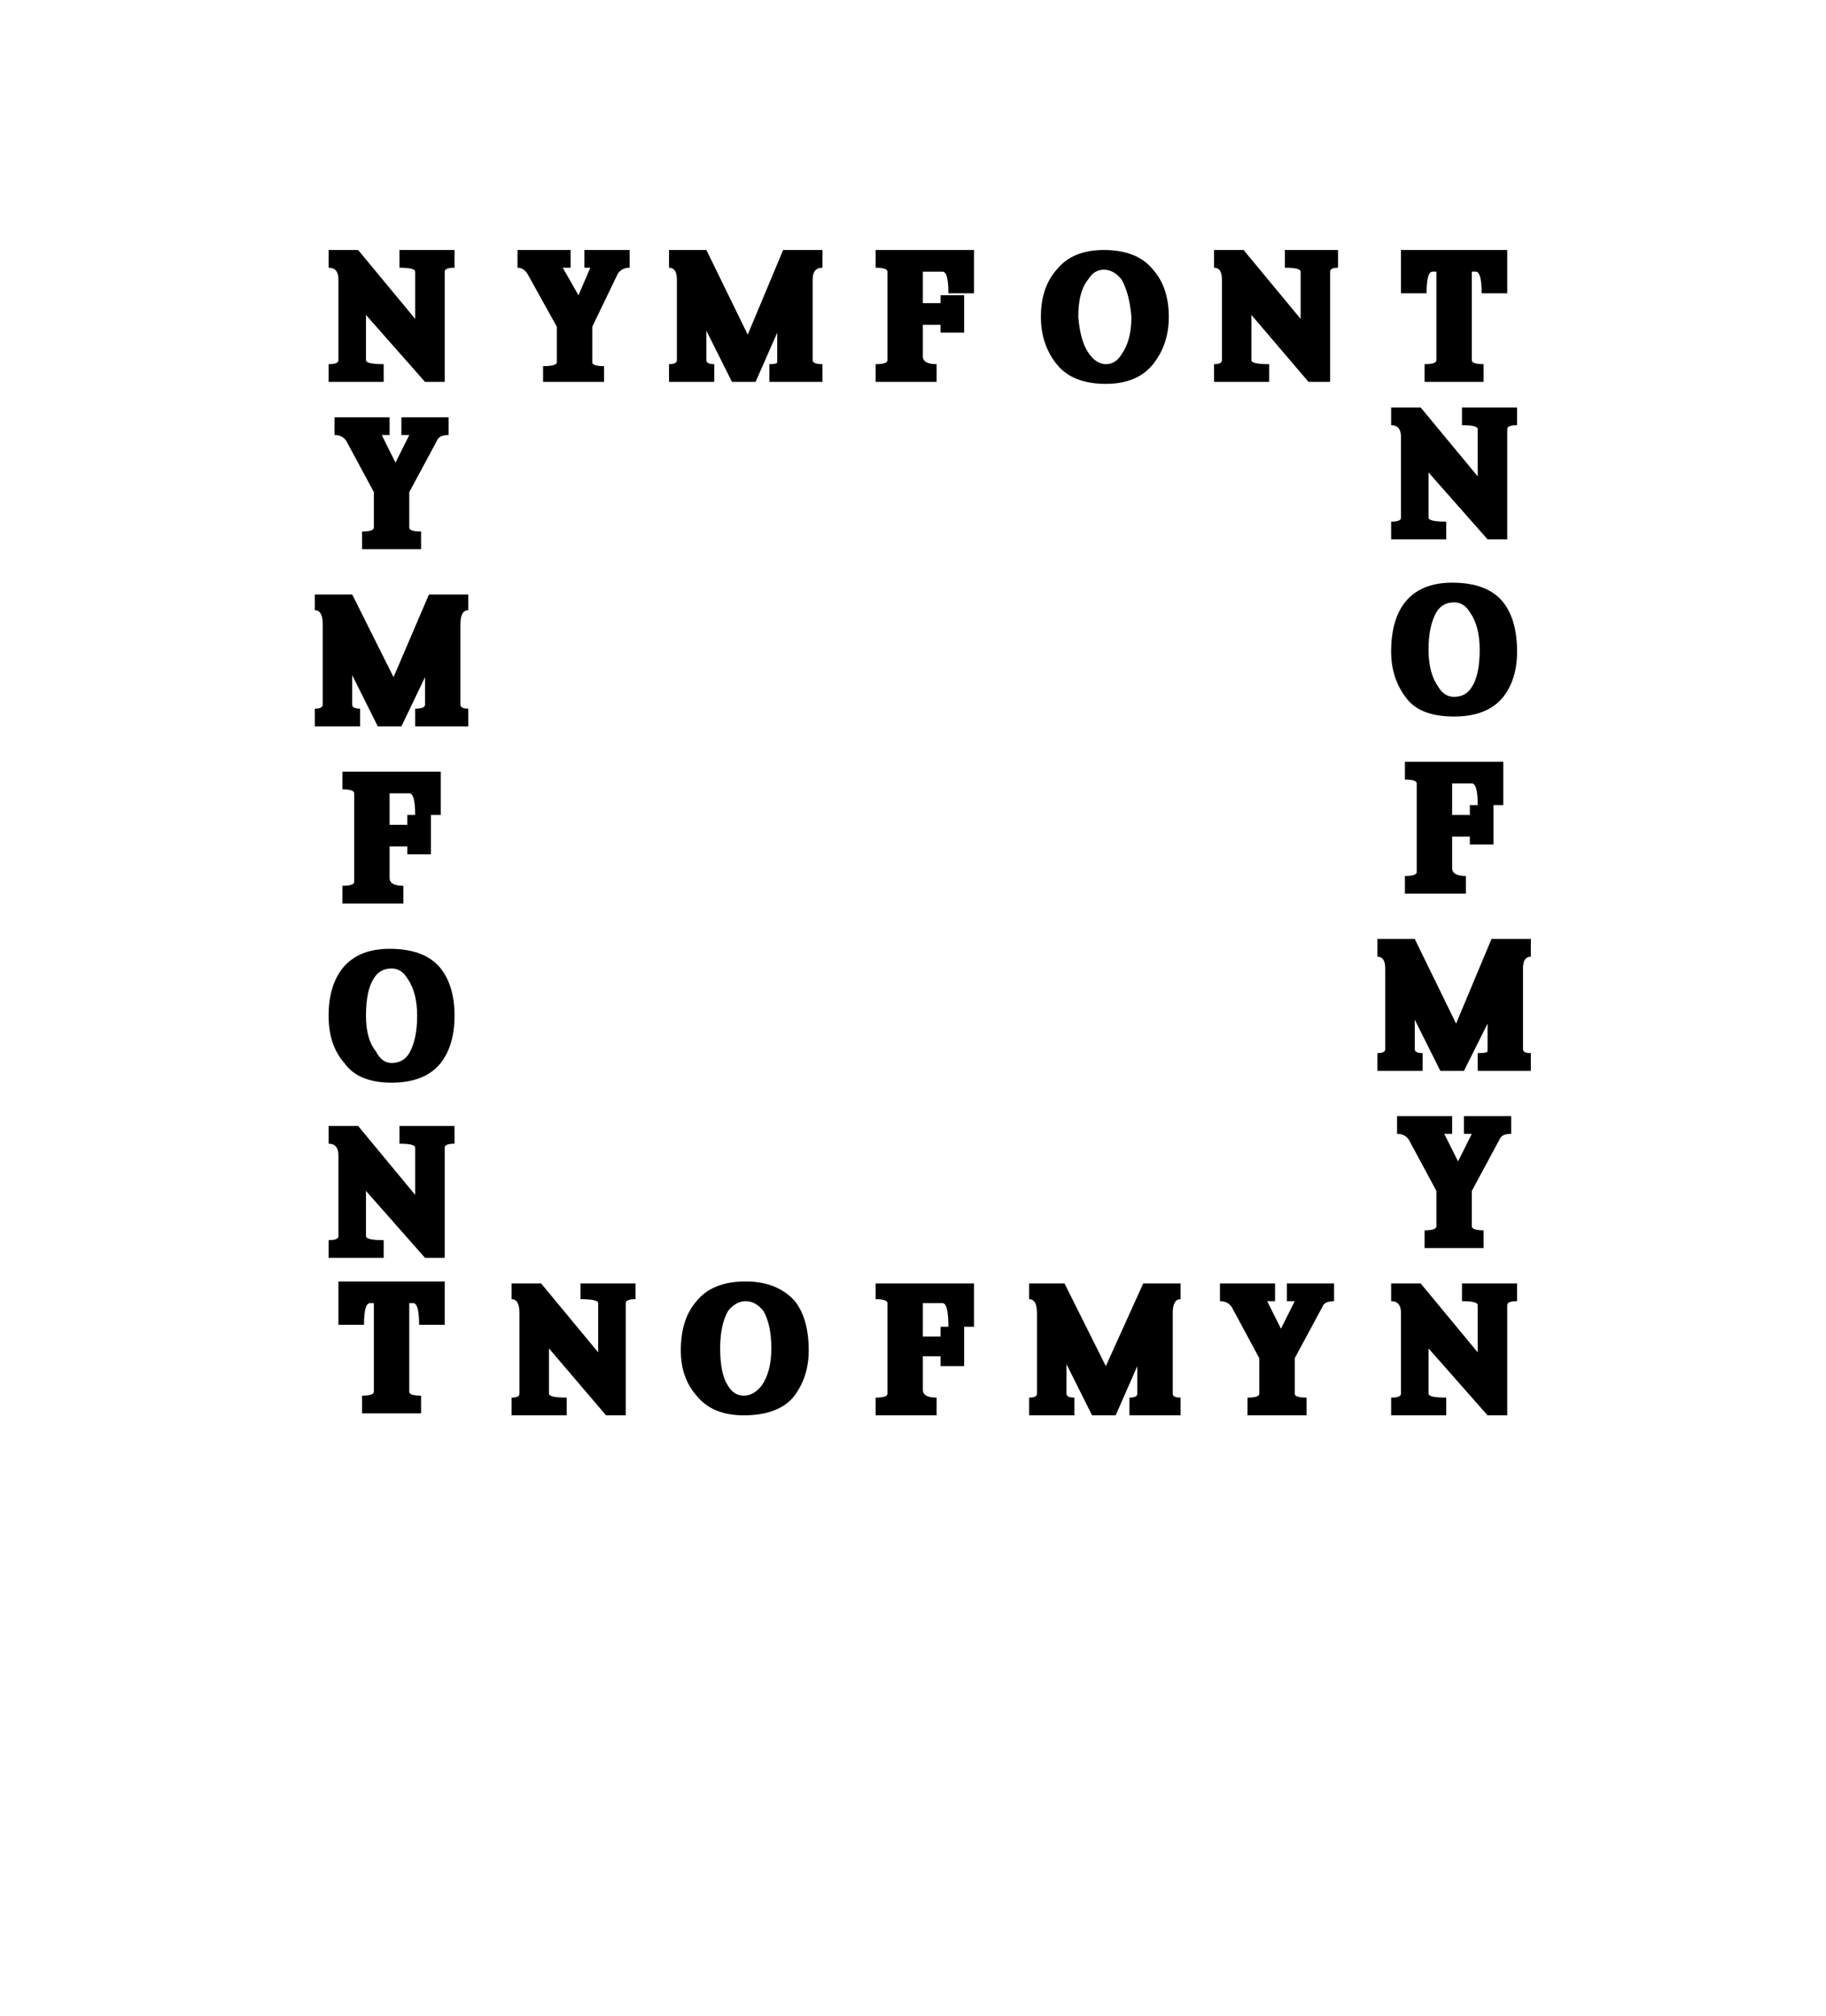 <?xml version="1.0" standalone="no"?>
<!DOCTYPE svg PUBLIC "-//W3C//DTD SVG 1.1//EN" "http://www.w3.org/Graphics/SVG/1.1/DTD/svg11.dtd" >
<svg xmlns="http://www.w3.org/2000/svg" xmlns:xlink="http://www.w3.org/1999/xlink" version="1.1" viewBox="-10 0 928 1024">
  <g transform="matrix(1 0 0 -1 0 819)">
   <path fill="currentColor"
d="M472 145q0 12 -3 12h-10v-17h9v5h4zM741 410q0 11 -3 11h-10v-16h9v5h4zM552 634q5 0 8 5q5 7 5 19q-1 12 -5 19q-4 5 -9 5t-8 -5q-5 -6 -5 -19q1 -12 5 -18t9 -6zM729 465q6 0 9 5q4 6 4 19q0 12 -5 19q-3 5 -8 5q-6 0 -9 -5q-4 -7 -4 -19t5 -19q3 -5 8 -5zM189 279
q6 0 9 5q4 7 4 19t-5 19q-3 5 -8 5q-6 0 -9 -5q-4 -6 -4 -19q0 -12 5 -18q3 -6 8 -6zM377 115q5 7 5 19t-4 19q-4 5 -9 5t-9 -5q-4 -7 -4 -19q0 -13 4 -19q3 -5 8 -5t9 5zM201 405q0 11 -3 11h-10v-16h9v5h4zM480 145v-20h-12v5h-9v-17q0 -4 7 -4v-9h-31v9q6 0 6 2v46
q0 2 -6 2v8h50v-22h-5zM648 158h-4v9h24v-9q-5 0 -6 -3l-14 -26v-18q0 -2 6 -2v-9h-30v9q6 0 6 2v18l-14 26q-2 3 -6 3v9h28v-9h-4l7 -14zM290 683h-3v9h23v-9q-4 0 -6 -3l-13 -27v-18q0 -2 6 -2v-8h-31v8q7 0 7 2v18l-15 27q-2 3 -5 3v9h27v-9h-4l8 -14zM198 598h-4v9h24
v-9q-5 0 -6 -3l-14 -26v-18q0 -2 6 -2v-9h-30v9q6 0 6 2v18l-14 26q-2 3 -6 3v9h28v-9h-4l7 -14zM749 410v-20h-12v4h-9v-16q0 -4 7 -4v-9h-31v9q6 0 6 2v45q0 2 -6 2v9h50v-22h-5zM738 243h-4v9h24v-9q-5 0 -6 -3l-14 -26v-18q0 -2 6 -2v-9h-30v9q6 0 6 2v18l-14 26
q-2 3 -6 3v9h28v-9h-4l7 -14zM176 659v-23q0 -2 9 -2v-9h-28v9q5 0 5 2v41q0 6 -5 6v9h15l29 -35v24q0 2 -8 2v9h28v-9q-5 0 -5 -2v-56h-10zM349 692l21 -43l18 43h20v-9q-5 0 -5 -6v-41q0 -2 5 -2v-9h-27v9q4 0 4 1v15l-11 -25h-12l-13 26v-15q0 -2 4 -2v-9h-23v9q4 0 4 2
v41q0 6 -4 6v9h19zM584 658q0 -14 -8 -24t-24 -10q-17 0 -25 10t-8 24q0 15 8 24q8 10 24 10q17 0 25 -10q8 -9 8 -24zM626 659v-23q0 -2 9 -2v-9h-28v9q4 0 4 2v41q0 6 -4 6v9h15l29 -35v24q0 2 -8 2v9h27v-9q-4 0 -4 -2v-56h-11zM756 692v-22h-13q0 11 -3 11h-2v-45
q0 -2 6 -2v-9h-30v9q6 0 6 2v45h-2q-3 0 -3 -11h-13v22h54zM459 654v-16q0 -4 7 -4v-9h-31v9q6 0 6 2v45q0 2 -6 2v9h50v-22h-13q0 11 -3 11h-10v-16h9v4h12v-19h-12v4h-9zM716 134v-23q0 -2 9 -2v-9h-28v9q5 0 5 2v41q0 6 -5 6v9h15l29 -35v24q0 2 -8 2v9h28v-9q-5 0 -5 -2
v-56h-10zM709 342l21 -43l18 43h20v-9q-4 0 -4 -6v-41q0 -2 4 -2v-9h-27v9q5 0 5 1v14l-12 -24h-12l-13 26v-15q0 -2 4 -2v-9h-23v9q4 0 4 2v41q0 6 -4 6v9h19zM761 488q0 -14 -7 -23q-8 -10 -25 -10t-24 9q-8 10 -8 24q0 16 7 25q8 10 24 10q18 0 26 -10q7 -9 7 -25z
M716 579v-23q0 -2 9 -2v-9h-28v9q5 0 5 2v41q0 6 -5 6v9h15l29 -35v24q0 2 -8 2v9h28v-9q-5 0 -5 -2v-56h-10zM216 168v-22h-13q0 11 -3 11h-2v-45q0 -2 6 -2v-9h-30v9q6 0 6 2v45h-2q-3 0 -3 -11h-13v22h54zM169 517l21 -42l18 42h20v-8q-4 0 -4 -7v-41q0 -2 4 -2v-9h-27v9
q5 0 5 2v14l-12 -25h-12l-13 26v-15q0 -2 4 -2v-9h-23v9q4 0 4 2v41q0 7 -4 7v8h19zM221 303q0 -15 -7 -24q-8 -10 -25 -10t-24 10q-8 9 -8 24t7 24q8 10 24 10q18 0 26 -10q7 -9 7 -24zM176 214v-23q0 -2 9 -2v-9h-28v9q5 0 5 2v41q0 6 -5 6v9h15l29 -35v24q0 2 -8 2v9h28
v-9q-5 0 -5 -2v-56h-10zM531 167l21 -42l19 42h19v-8q-4 0 -4 -7v-41q0 -2 4 -2v-9h-26v9q4 0 4 2v14l-11 -25h-12l-13 26v-15q0 -2 4 -2v-9h-23v9q4 0 4 2v41q0 7 -4 7v8h18zM344 158q8 10 25 10q16 0 25 -10q7 -9 7 -25q0 -14 -8 -24q-8 -9 -25 -9q-16 0 -24 10
q-8 9 -8 23q0 16 8 25zM269 134v-23q0 -2 9 -2v-9h-28v9q4 0 4 2v41q0 7 -4 7v8h15l29 -35v25q0 2 -9 2v8h28v-8q-5 0 -5 -2v-57h-10zM209 405v-20h-12v4h-9v-16q0 -4 7 -4v-9h-31v9q6 0 6 2v45q0 2 -6 2v9h50v-22h-5z" />
  </g>

</svg>
